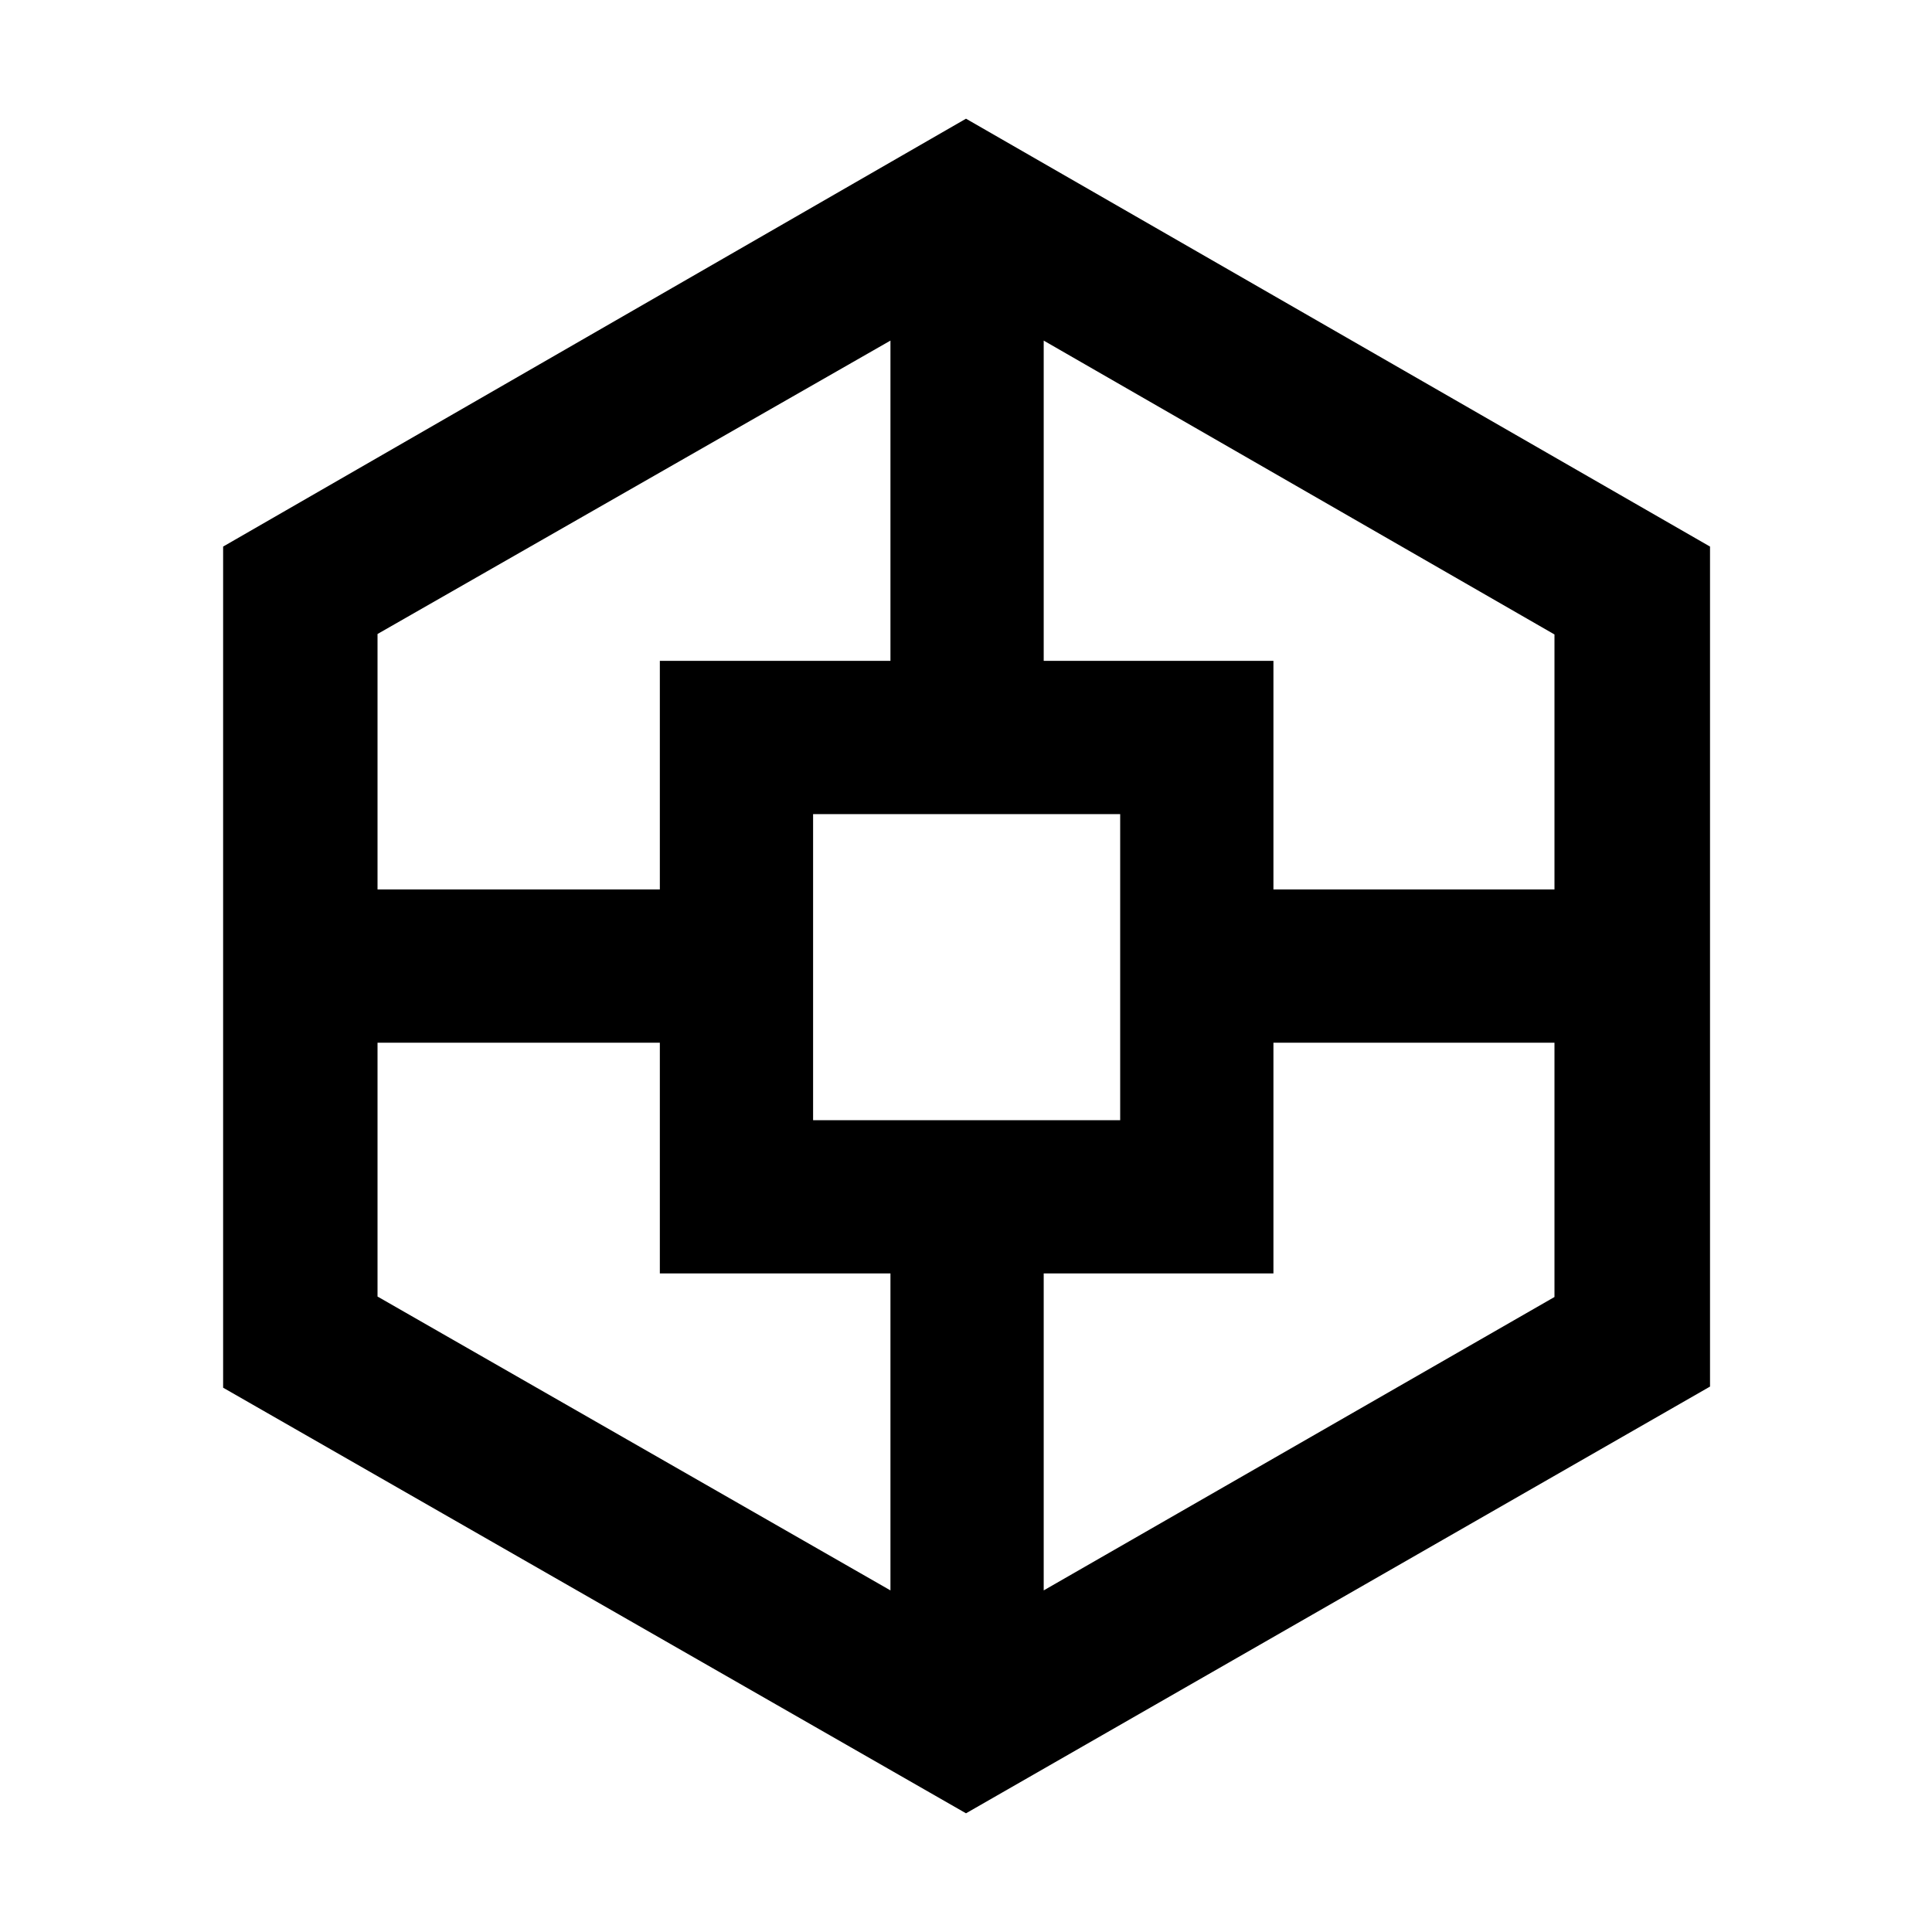 <svg xmlns="http://www.w3.org/2000/svg" height="48" viewBox="0 -960 960 960" width="48"><path d="M110.87-270.46V-688.41L480-901.02l369.7 212.61v417.39L480-58.98 110.87-270.46Zm217-56.78v-114.65H187.59v126.13l254.87 146.02v-157.5H327.87Zm0-304.39h114.59v-159.13L187.59-644.97v126.93h140.28v-113.59Zm76.15 228.24h152.59v-152.09H404.02v152.09Zm228.74 76.15H518.61v157.5l253.8-145.79v-126.36H632.76v114.65Zm0-304.39v113.59h139.65v-126.7l-253.8-146.02v159.13h114.15Z"/></svg>